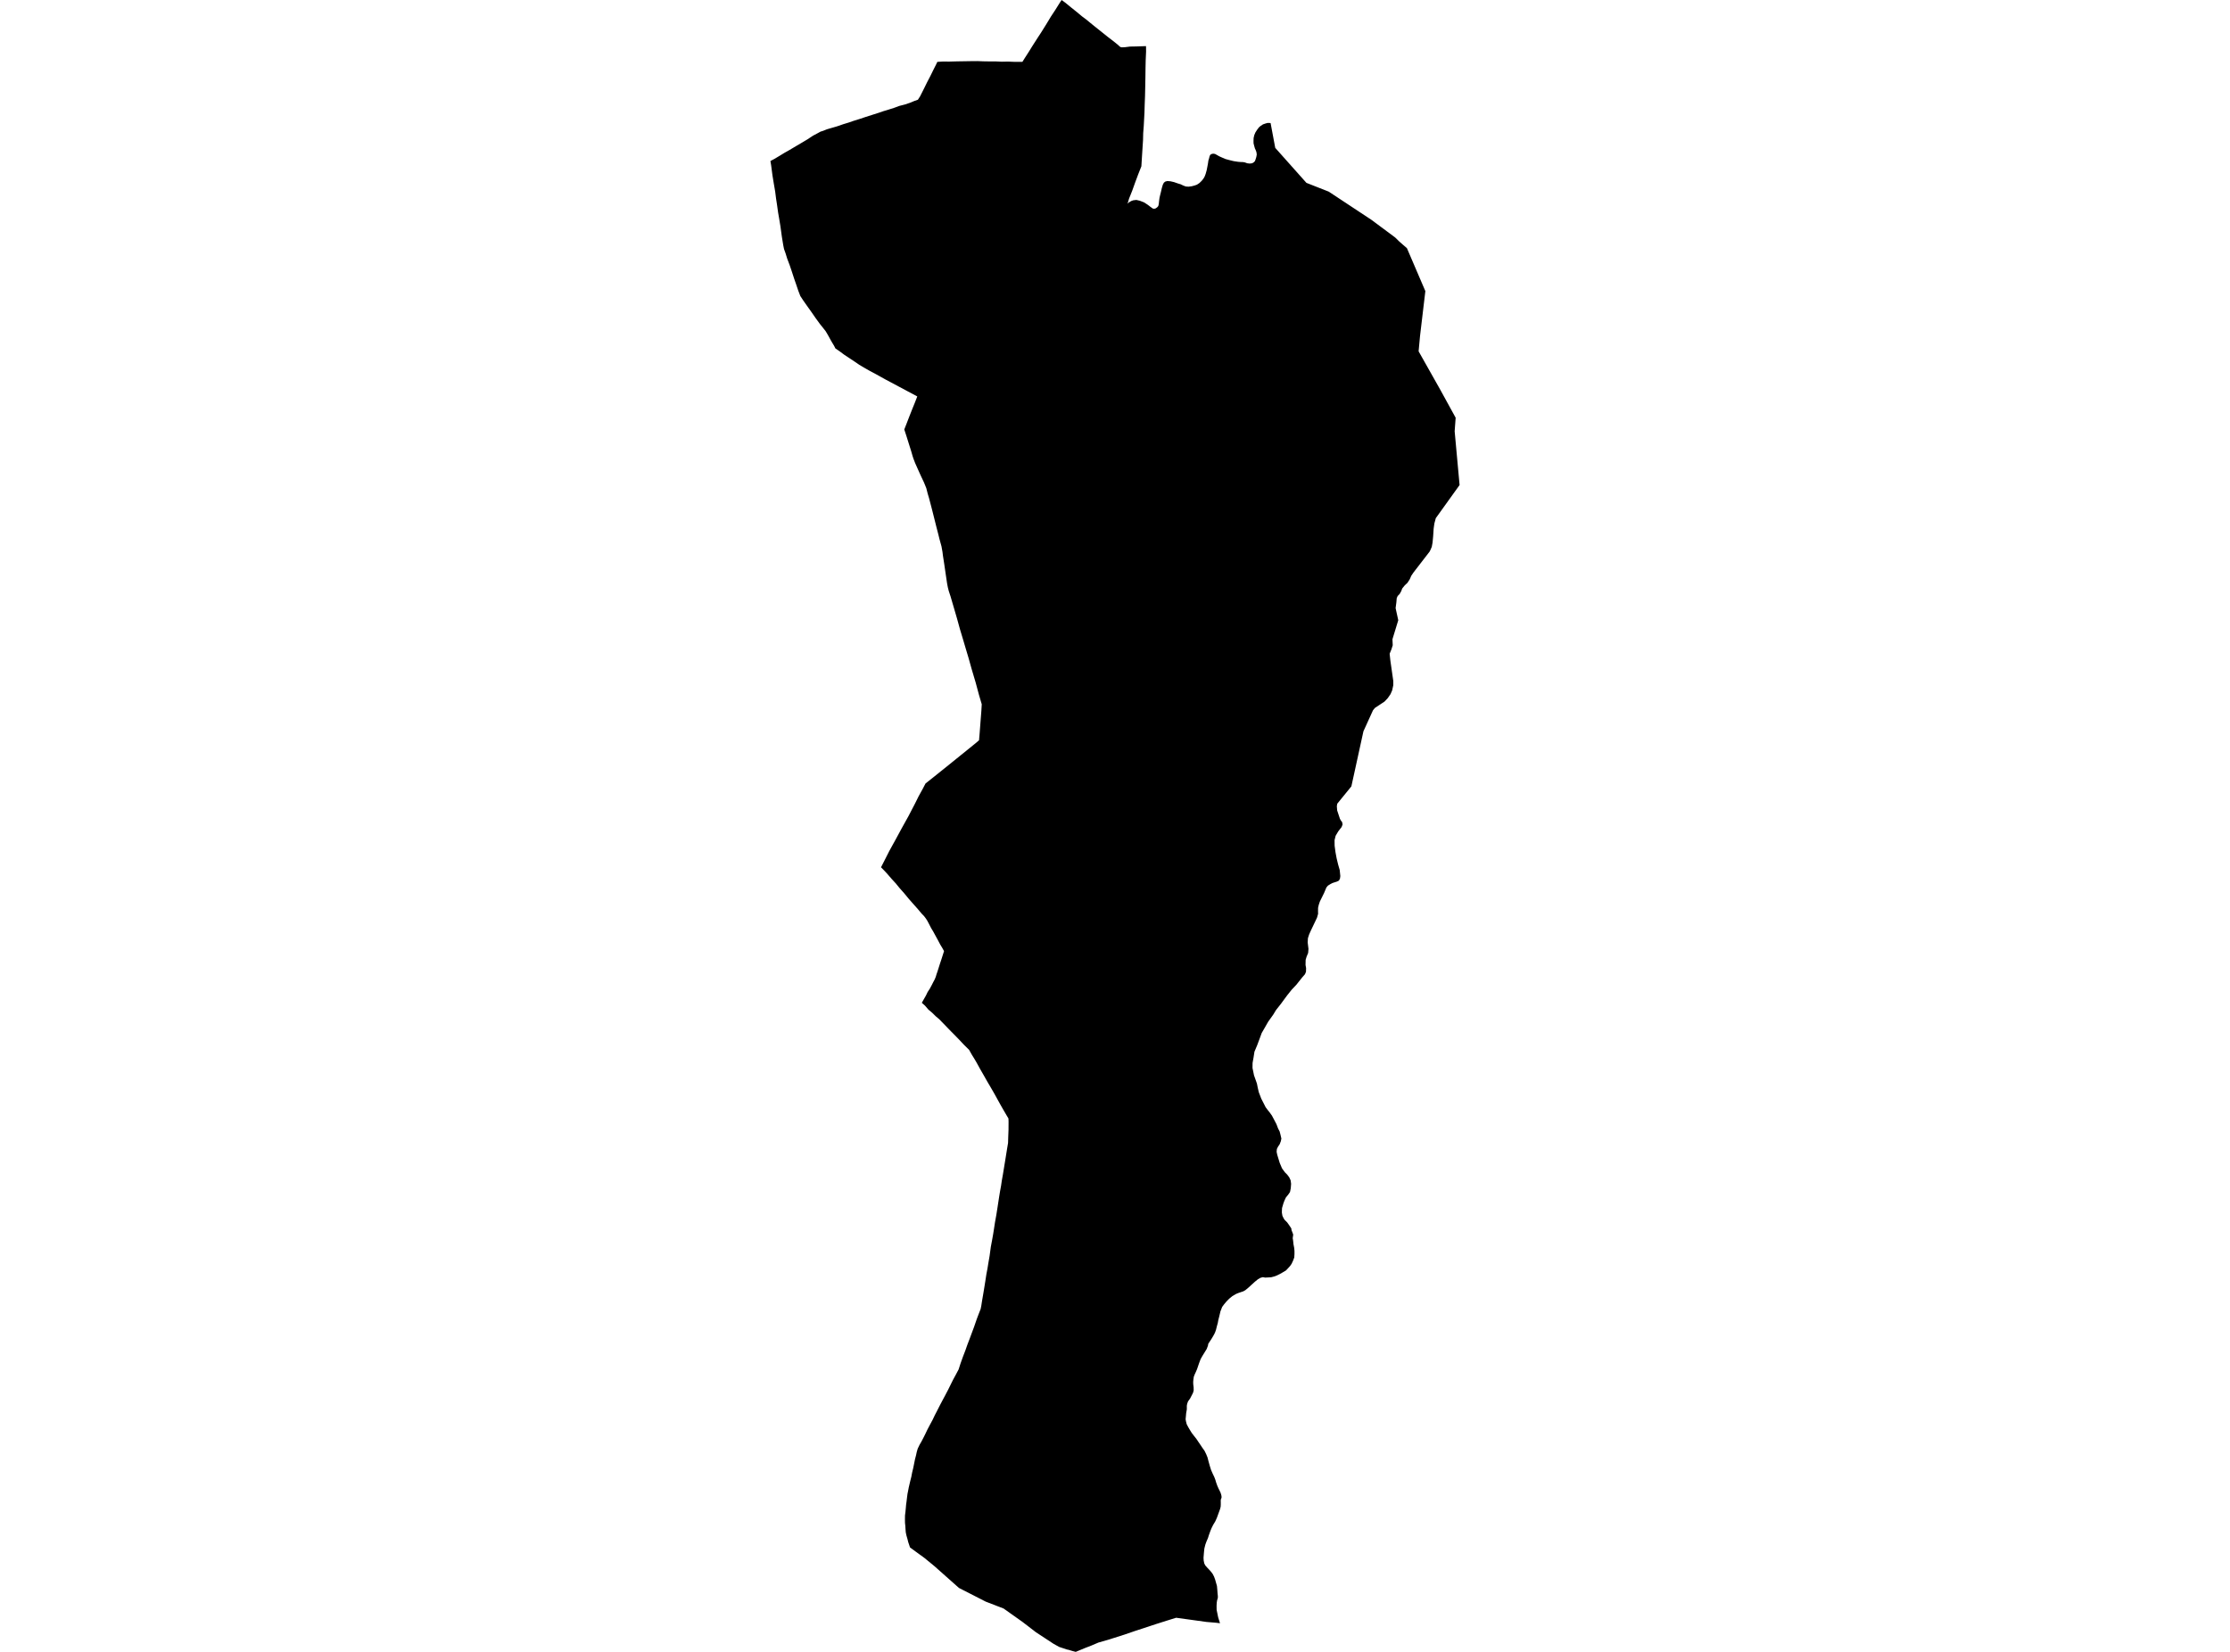 <?xml version='1.0'?>
<svg  baseProfile = 'tiny' width = '540' height = '400' stroke-linecap = 'round' stroke-linejoin = 'round' version='1.1' xmlns='http://www.w3.org/2000/svg'>
<path id='3124401001' title='3124401001'  d='M 186.613 38.962 187.523 38.48 188.822 37.704 189.96 37.008 191.218 36.298 192.972 35.254 194.137 34.571 195.53 33.741 196.869 32.857 198.1 32.201 198.676 31.879 199.319 31.679 200.256 31.304 201.22 31.023 202.653 30.608 204.206 30.072 205.531 29.67 206.683 29.269 208.142 28.813 209.508 28.358 211.262 27.796 212.775 27.314 213.9 26.926 215.185 26.537 216.444 26.136 217.756 25.654 219.108 25.305 220.353 24.89 221.384 24.462 222.268 24.154 222.803 23.324 223.741 21.463 224.504 19.91 225.307 18.37 226.003 16.951 226.633 15.705 226.981 14.982 228.333 14.902 229.859 14.915 231.774 14.862 233.461 14.835 235.108 14.808 236.728 14.795 238.027 14.849 239.66 14.875 241.146 14.875 242.566 14.942 244.092 14.915 245.485 14.969 247.573 14.982 248.162 14.045 249.126 12.546 250.037 11.073 251.242 9.198 252.126 7.846 253.331 5.918 254.495 3.99 255.513 2.45 256.678 0.589 257.079 0 257.95 0.643 259.356 1.794 260.614 2.798 261.98 3.936 263.064 4.753 264.015 5.53 265.18 6.48 266.947 7.886 268.219 8.904 269.264 9.707 269.987 10.269 270.643 10.805 271.192 11.3 271.433 11.434 271.687 11.461 272.37 11.434 273.655 11.274 275.182 11.247 277.511 11.167 277.525 12.492 277.431 14.634 277.391 16.469 277.364 18.638 277.324 20.874 277.27 23.284 277.19 25.319 277.136 27.233 277.056 28.733 276.962 30.5 276.828 32.254 276.788 33.915 276.668 35.789 276.547 37.677 276.387 40.274 275.623 42.203 274.887 44.171 274.164 46.192 273.414 48.067 273.039 49.326 273.387 48.991 273.977 48.656 274.445 48.495 275.182 48.415 276.038 48.616 277.029 49.004 277.859 49.54 278.636 50.129 279.185 50.517 279.546 50.544 279.841 50.464 280.203 50.209 280.47 49.915 280.591 49.459 280.685 48.589 280.778 47.906 280.939 47.21 281.113 46.527 281.341 45.536 281.568 44.76 281.823 44.251 282.171 43.97 282.679 43.836 283.456 43.903 284.313 44.104 285.237 44.425 285.906 44.626 286.482 44.907 287.151 45.162 287.821 45.202 288.557 45.108 289.267 44.921 289.843 44.72 290.459 44.305 291.021 43.756 291.463 43.18 291.717 42.725 291.945 42.122 292.199 41.225 292.373 40.328 292.521 39.525 292.614 38.869 292.748 38.454 292.895 37.878 293.043 37.516 293.351 37.302 293.779 37.208 294.221 37.275 294.69 37.53 295.225 37.838 295.881 38.132 296.751 38.507 297.742 38.775 298.72 39.016 299.777 39.177 300.407 39.23 300.956 39.244 301.438 39.324 302.027 39.538 302.629 39.605 303.192 39.538 303.58 39.324 303.874 39.029 304.049 38.574 304.223 37.998 304.33 37.396 304.236 36.793 304.062 36.325 303.874 35.923 303.7 35.294 303.553 34.718 303.54 34.115 303.567 33.406 303.727 32.71 304.008 32.054 304.477 31.331 304.905 30.782 305.307 30.46 305.843 30.112 306.512 29.885 306.994 29.764 307.677 29.791 308.802 35.803 313.595 41.185 316.353 44.278 321.762 46.407 332.059 53.208 337.829 57.493 338.74 58.39 339.757 59.287 340.695 60.104 345.153 70.494 343.868 81.326 343.52 85.074 348.808 94.447 352.49 101.155 352.249 104.435 353.441 117.449 347.684 125.469 347.336 126.755 347.162 128 347.041 129.848 346.894 131.414 346.706 132.418 346.412 133.115 346.184 133.57 342.288 138.618 341.752 139.408 341.377 140.264 340.828 141.121 340.159 141.751 339.543 142.514 339.315 143.143 338.927 143.826 338.445 144.321 338.218 144.857 338.137 145.834 337.95 147.254 338.592 150.186 337.187 154.792 337.254 156.251 336.932 157.255 336.504 158.3 336.678 159.933 337.387 164.9 337.387 165.918 337.12 167.163 336.718 168.087 336.062 169.038 335.272 169.881 332.929 171.434 332.474 171.997 330.157 177.085 327.238 190.42 323.824 194.611 323.717 195.213 323.797 196.244 324.467 198.266 324.735 198.748 324.989 199.043 325.11 199.645 324.869 200.274 324.065 201.305 323.423 202.39 323.168 203.434 323.182 204.787 323.396 206.38 323.664 207.826 324.025 209.326 324.413 210.664 324.561 212.124 324.48 212.753 324.226 213.235 323.744 213.476 322.686 213.811 322.164 214.079 321.562 214.454 321.187 214.909 320.624 216.248 319.607 218.31 319.339 219.113 319.178 219.823 319.165 220.586 319.178 221.295 318.91 222.233 318.335 223.438 317.464 225.259 317.009 226.276 316.715 227.2 316.661 228.218 316.849 229.771 316.768 230.762 316.38 231.699 316.166 232.422 316.139 233.667 316.273 234.417 316.246 235.327 316.005 235.903 315.322 236.693 313.903 238.474 312.778 239.665 311.707 241.004 310.904 242.089 310.181 243.079 308.976 244.606 308.32 245.69 307.088 247.418 306.271 248.85 305.521 250.149 304.932 251.756 304.41 253.148 303.767 254.674 303.553 256.054 303.312 257.406 303.299 258.611 303.66 260.378 304.37 262.387 304.557 263.337 304.812 264.449 305.414 266.028 306.472 268.104 307.034 268.854 307.463 269.389 307.998 270.139 309.083 272.187 309.498 273.272 309.873 273.995 310.074 274.772 310.288 275.709 310.154 276.351 309.873 277.088 309.458 277.704 309.203 278.213 309.136 278.909 309.284 279.618 309.886 281.6 310.449 282.926 311.145 283.876 311.694 284.425 312.189 285.081 312.524 285.804 312.644 286.648 312.564 287.719 312.377 288.656 311.962 289.259 311.359 290.008 310.997 290.812 310.756 291.468 310.609 291.99 310.449 292.512 310.422 293.048 310.408 293.637 310.542 294.413 310.85 295.043 311.091 295.404 311.372 295.685 311.694 296.007 312.109 296.582 312.698 297.466 312.738 297.854 313.033 298.618 313.153 298.952 313.1 299.367 313.033 299.823 313.126 300.385 313.22 301.295 313.394 302.192 313.461 302.915 313.461 303.679 313.408 304.509 313.1 305.312 312.765 306.035 312.39 306.571 311.868 307.146 311.399 307.642 310.676 308.07 309.98 308.472 309.19 308.86 308.534 309.101 307.811 309.289 307.155 309.329 306.365 309.369 305.803 309.262 305.187 309.436 304.597 309.784 303.888 310.36 303.031 311.136 302.254 311.846 301.558 312.422 301.049 312.703 300.487 312.89 299.858 313.105 299.309 313.332 298.412 313.854 297.649 314.484 296.992 315.153 296.377 315.89 295.948 316.479 295.533 317.55 295.372 318.233 295.198 318.956 295.024 319.625 294.89 320.362 294.676 321.125 294.475 321.941 294.274 322.544 294.047 323.039 293.739 323.588 293.337 324.258 292.895 324.927 292.587 325.396 292.507 325.851 292.199 326.668 291.744 327.404 291.141 328.382 290.767 329.051 290.552 329.573 290.338 330.162 289.869 331.541 289.562 332.251 289.294 332.827 289.079 333.389 288.986 334.032 288.932 334.621 288.946 335.183 289.039 335.933 289.053 336.696 288.892 337.272 288.531 337.982 288.182 338.651 287.687 339.347 287.486 339.896 287.392 340.378 287.392 341.275 287.232 342.199 287.165 342.976 287.098 343.672 287.192 344.194 287.379 344.917 287.794 345.68 288.249 346.444 288.597 347.006 289.106 347.662 289.709 348.425 290.244 349.228 290.713 349.911 291.168 350.594 291.69 351.331 292.079 352.121 292.4 352.91 292.628 353.794 292.949 354.946 293.257 355.936 293.672 356.887 294.047 357.664 294.288 358.293 294.515 359.056 294.783 359.792 295.078 360.462 295.319 360.944 295.573 361.479 295.747 362.055 295.801 362.417 295.801 362.685 295.667 362.979 295.6 363.327 295.613 363.756 295.613 364.291 295.587 364.84 295.453 365.389 295.131 366.273 294.663 367.558 294.274 368.415 293.766 369.259 293.364 370.062 293.069 370.798 292.721 371.762 292.521 372.418 292.132 373.315 291.864 374.065 291.637 374.989 291.556 375.766 291.49 376.529 291.436 377.225 291.476 377.895 291.61 378.551 291.838 379.033 292.253 379.515 292.788 380.077 293.23 380.572 293.659 381.135 293.993 381.791 294.248 382.487 294.462 383.25 294.69 384.04 294.77 384.924 294.837 385.848 294.904 386.464 294.904 386.892 294.716 387.562 294.636 388.097 294.596 388.833 294.609 389.824 294.783 390.668 294.984 391.645 295.426 393.064 294.408 392.944 292.172 392.756 288.022 392.181 284.808 391.739 282.479 392.462 279.774 393.319 276.949 394.256 275.048 394.872 272.316 395.809 269.839 396.599 268.353 397.068 265.97 397.751 264.31 398.46 262.649 399.103 260.494 400 259.717 399.799 258.793 399.518 258.646 399.478 258.405 399.438 256.49 398.808 255.138 398.059 250.854 395.247 247.613 392.756 243.021 389.503 238.683 387.829 232.216 384.522 226.258 379.233 223.861 377.265 220.367 374.721 220.126 373.998 219.925 373.409 219.737 372.646 219.496 371.816 219.336 371.066 219.269 370.223 219.228 369.513 219.148 368.777 219.135 367.866 219.148 366.969 219.255 366.112 219.349 365.121 219.416 364.345 219.523 363.582 219.63 362.685 219.751 361.734 219.885 361.091 220.059 360.167 220.433 358.574 220.688 357.57 220.889 356.512 221.143 355.481 221.357 354.41 221.572 353.352 221.813 352.428 222 351.572 222.228 350.795 222.669 349.871 223.125 349.081 223.62 348.131 224.115 347.14 224.571 346.176 225.173 345.038 225.869 343.739 226.351 342.721 226.914 341.637 227.65 340.191 228.266 339.026 228.869 337.901 229.592 336.522 230.141 335.411 230.77 334.139 231.439 332.907 232.136 331.595 232.591 330.176 233.18 328.529 233.782 326.962 234.251 325.623 234.76 324.298 235.322 322.785 235.871 321.312 236.527 319.411 236.982 318.206 237.464 316.974 237.612 316.251 237.813 314.966 238.094 313.332 238.281 312.208 238.589 310.293 238.857 308.552 239.125 307.146 239.352 305.741 239.633 304.121 239.928 301.938 240.223 300.372 240.49 298.872 240.705 297.52 240.932 296.033 241.267 294.172 241.562 292.298 241.936 289.861 242.164 288.469 242.405 287.156 242.592 285.885 242.847 284.452 243.061 283.153 243.315 281.6 243.53 280.274 243.717 279.11 243.878 278.105 244.105 276.753 244.146 275.347 244.213 273.567 244.226 271.638 244.199 270.835 243.757 270.099 243.155 269.068 242.325 267.622 241.575 266.269 240.772 264.81 239.741 263.029 239.044 261.851 238.388 260.686 237.264 258.731 236.527 257.379 235.978 256.442 235.349 255.424 234.666 254.219 233.421 252.987 232.417 251.916 231.011 250.47 230.301 249.761 229.498 248.931 228.815 248.221 228.132 247.525 227.463 246.828 226.592 246.092 225.695 245.208 224.812 244.472 223.995 243.521 223.218 242.825 224.196 241.111 224.624 240.228 225.173 239.384 225.575 238.634 225.977 237.844 226.338 237.175 226.606 236.519 226.793 235.876 226.994 235.314 227.329 234.256 227.623 233.332 227.958 232.328 228.427 230.855 228.601 230.306 228.132 229.463 227.69 228.74 227.168 227.749 226.592 226.691 225.963 225.54 225.468 224.723 224.946 223.705 224.557 222.969 224.196 222.407 223.781 221.858 223.138 221.188 222.254 220.131 221.063 218.792 220.005 217.587 218.947 216.301 217.809 215.016 216.939 213.945 215.988 212.914 214.971 211.736 214.288 210.986 213.337 210.008 213.578 209.553 214.355 208.027 215.359 206.045 216.845 203.354 218.345 200.582 219.269 198.922 219.992 197.623 220.915 195.843 221.598 194.531 222.428 192.857 223.446 191.009 224.115 189.724 226.191 188.077 228.748 186.028 231.667 183.672 234.09 181.717 236.447 179.803 237.076 179.254 237.223 177.54 237.397 175.25 237.638 172.157 237.732 170.537 237.063 168.274 236.273 165.329 235.282 161.995 234.546 159.357 233.849 157.028 233.18 154.765 232.47 152.408 231.734 149.744 230.984 147.173 230.167 144.388 229.752 143.13 229.525 142.246 229.337 141.269 229.003 139.006 228.654 136.609 228.333 134.534 228.226 133.664 227.985 132.311 227.516 130.611 227.195 129.312 226.713 127.451 226.392 126.166 225.803 123.823 225.521 122.725 224.972 120.636 224.638 119.511 224.303 118.199 223.741 116.82 222.964 115.173 222.201 113.473 221.598 112.121 221.277 111.277 221.264 111.264 221.023 110.554 220.634 109.215 220.072 107.434 219.469 105.506 218.974 103.993 219.577 102.454 220.219 100.793 220.929 98.999 221.505 97.58 222.121 96 220.862 95.317 219.67 94.688 218.733 94.179 217.836 93.71 216.47 92.974 215.506 92.465 214.422 91.89 213.337 91.287 211.905 90.497 210.405 89.694 209.24 89.024 208.075 88.341 207.071 87.645 205.839 86.828 204.5 85.945 203.188 84.981 202.291 84.365 201.983 83.749 201.595 83.106 201.18 82.397 200.484 81.125 199.935 80.201 199.399 79.518 198.542 78.447 197.498 77.014 196.601 75.715 195.61 74.323 194.552 72.823 193.803 71.685 193.294 70.36 192.812 68.927 192.33 67.548 191.7 65.62 191.205 64.161 190.616 62.608 190.228 61.349 189.853 60.305 189.665 59.367 189.331 57.332 188.982 54.788 188.648 52.78 188.42 51.468 188.152 49.553 187.925 48.08 187.71 46.38 187.362 44.358 187.054 42.47 186.733 40.02 186.559 39.003 186.613 38.962 Z' />
</svg>